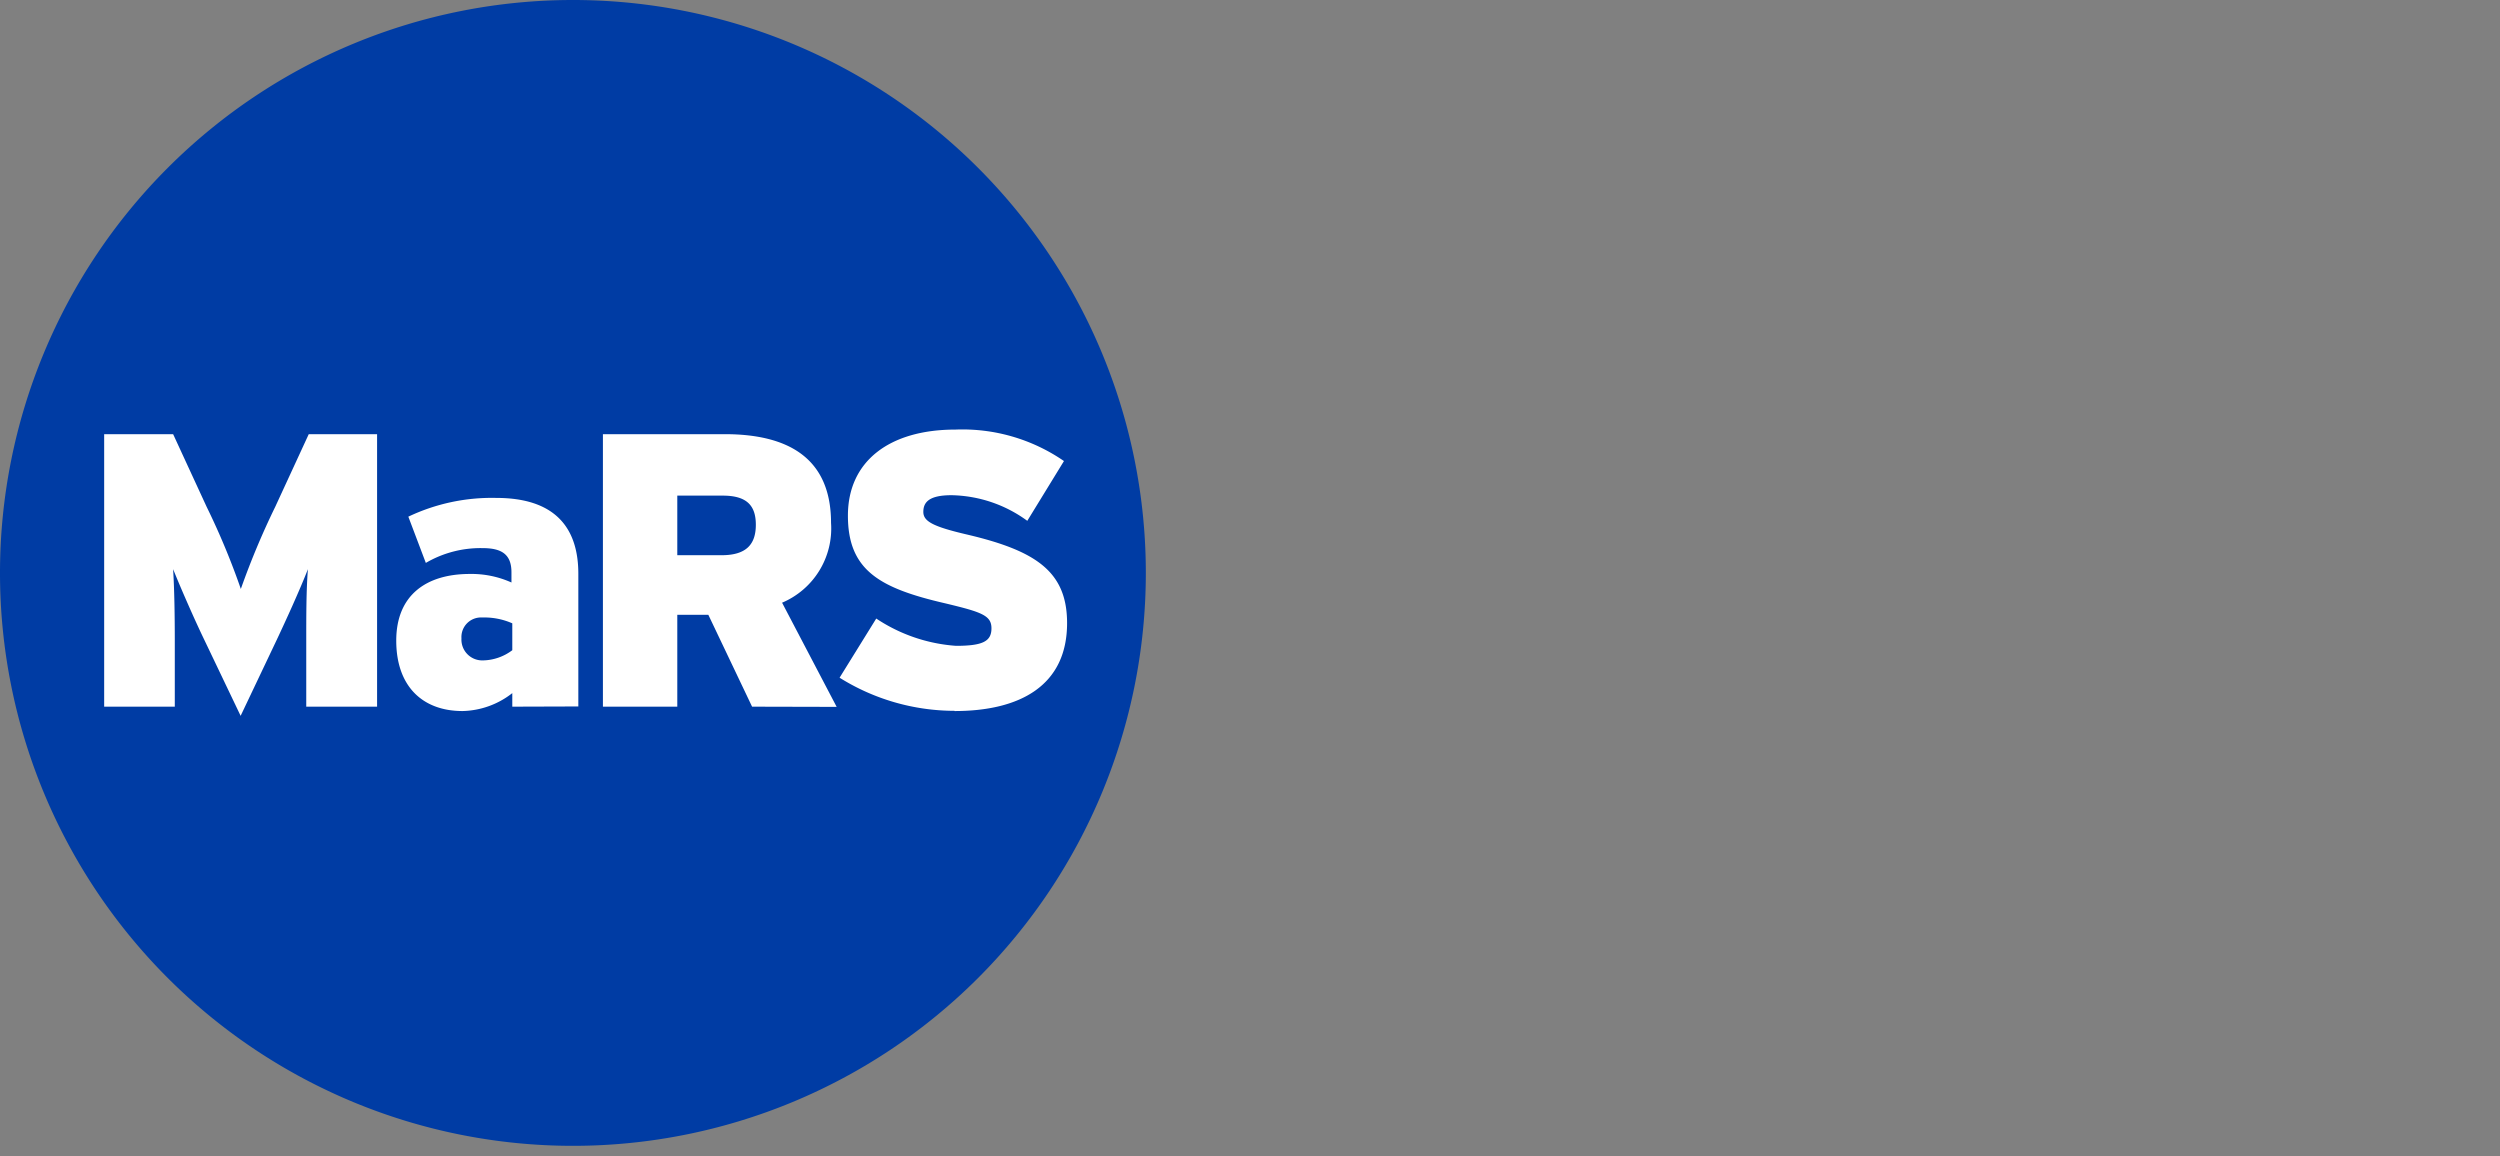 <svg xmlns="http://www.w3.org/2000/svg" width="120" height="55.5" viewBox="0 0 120 55.5">
  <rect x="0" y="0" width="120" height="55.5" fill="#808080" stroke="none"/>
  <defs>
    <style>
      .cls-1 {
        fill: none;
      }

      .cls-2 {
        fill: #003ca4;
      }

      .cls-3 {
        fill: #fff;
      }
    </style>
  </defs>
  <title>logo-mars</title>
  <g id="Layer_2" data-name="Layer 2">
    <g id="Layer_1-2" data-name="Layer 1">
      <g>
        <rect class="cls-1" y="0.5" width="120" height="55"/>
        <g>
          <path class="cls-2" d="M55,27.5A27.5,27.5,0,1,1,27.5,0,27.5,27.5,0,0,1,55,27.5"/>
          <path class="cls-3" d="M14.7,33.92V30.8c0-1.29,0-2.47.08-3.48-.39,1-1.07,2.49-1.51,3.42l-1.72,3.62L9.82,30.74c-.45-.93-1.12-2.45-1.51-3.42.06,1,.08,2.19.08,3.48v3.12H5V20.84H8.31l1.61,3.49a34.91,34.91,0,0,1,1.64,3.94,37.36,37.36,0,0,1,1.65-3.94l1.61-3.49H18.1V33.92Z"/>
          <path class="cls-3" d="M24.59,33.92v-.65a4,4,0,0,1-2.39.86c-1.91,0-3.18-1.18-3.18-3.38s1.46-3.2,3.53-3.2a4.67,4.67,0,0,1,2,.41v-.49c0-.86-.47-1.16-1.38-1.16a5.19,5.19,0,0,0-2.73.71L19.6,24.8a9.34,9.34,0,0,1,4.22-.9c2.75,0,3.94,1.36,3.94,3.64v6.37Zm0-4a3.32,3.32,0,0,0-1.44-.28.94.94,0,0,0-1,1,1,1,0,0,0,1,1.06,2.41,2.41,0,0,0,1.44-.49Z"/>
          <path class="cls-3" d="M36.1,33.92,34,29.51H32.51v4.41H28.94V20.84h5.85c3.06,0,5.1,1.16,5.1,4.26a3.87,3.87,0,0,1-2.35,3.83l2.62,5ZM34.7,23.79H32.51v2.86h2.13c1.18,0,1.64-.52,1.64-1.46s-.45-1.4-1.59-1.4"/>
          <path class="cls-3" d="M45.81,34.12a10.43,10.43,0,0,1-5.51-1.59l1.76-2.84A7.9,7.9,0,0,0,45.89,31c1.29,0,1.7-.22,1.7-.84s-.47-.78-2.22-1.2c-3.16-.73-4.67-1.59-4.67-4.21s2-4.13,5.16-4.13a8.59,8.59,0,0,1,5.21,1.51L49.31,25a6.34,6.34,0,0,0-3.64-1.23c-1.08,0-1.35.34-1.35.8s.47.71,2.15,1.1c3.29.78,4.75,1.79,4.75,4.24,0,3-2.26,4.22-5.4,4.22"/>
        </g>
      </g>
    </g>
  </g>
</svg>
